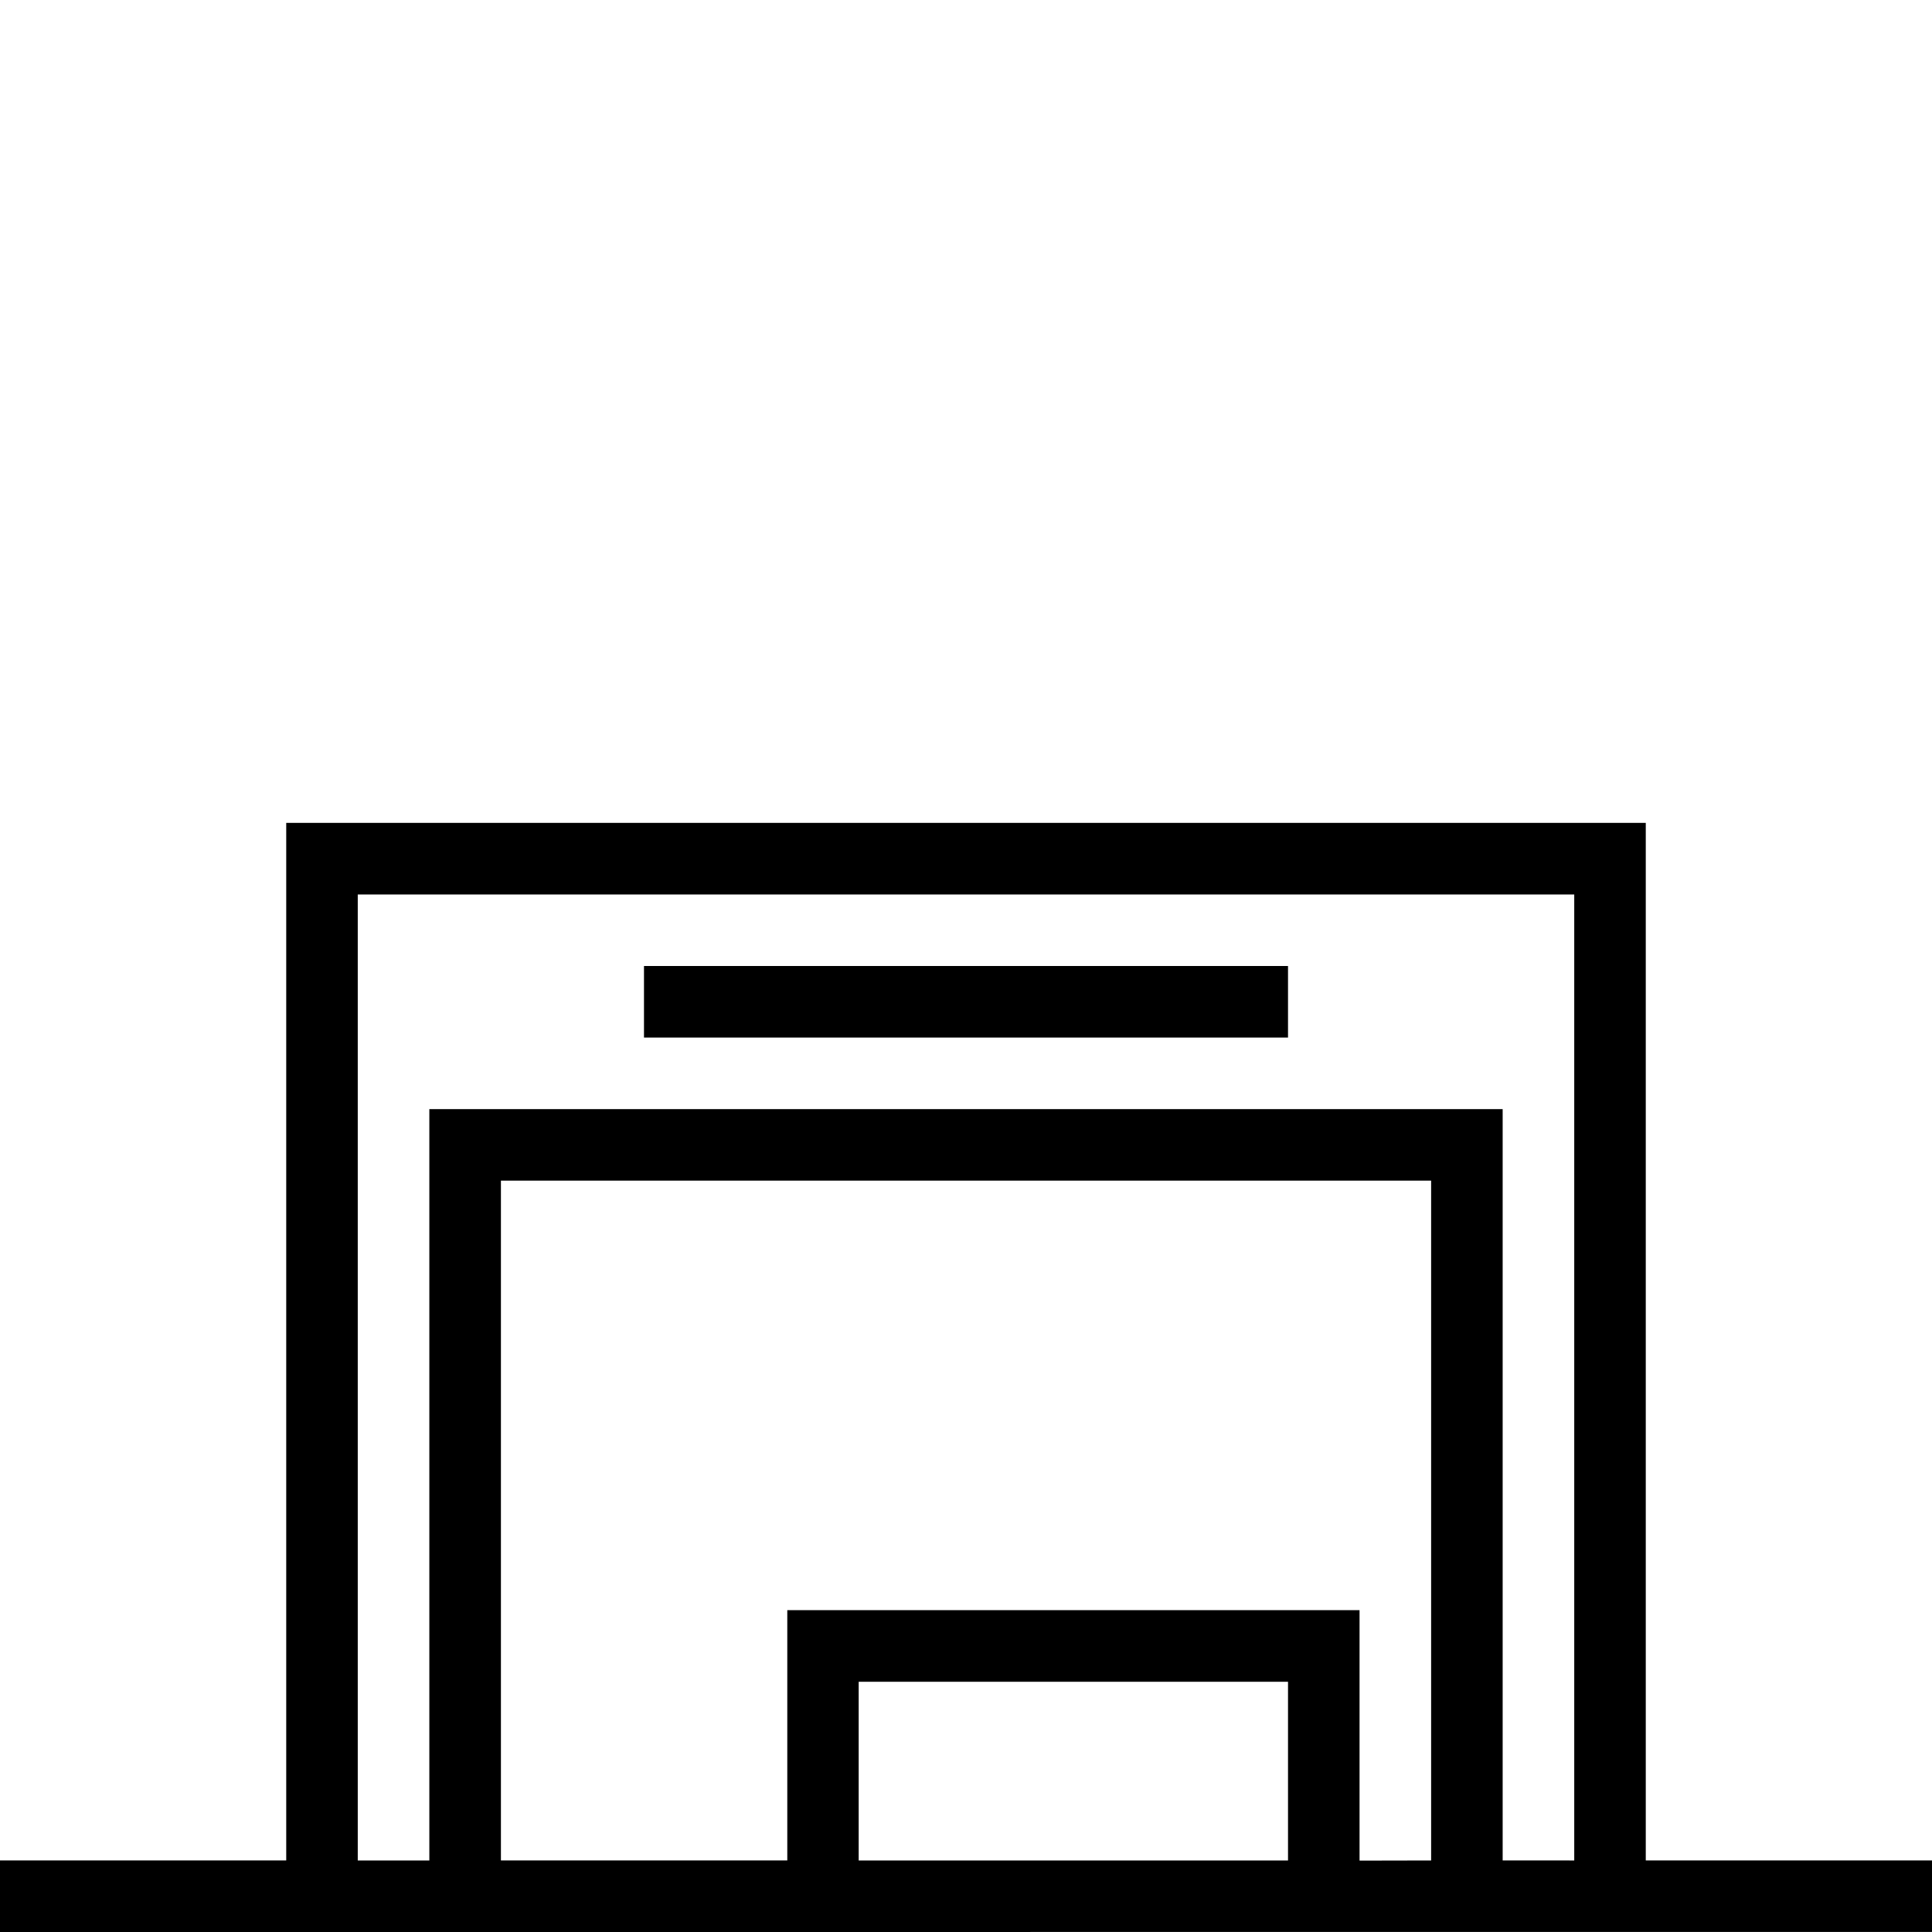 <svg xmlns="http://www.w3.org/2000/svg" xmlns:xlink="http://www.w3.org/1999/xlink" width="40" height="40" viewBox="0 0 40 40"><defs><style>.a{clip-path:url(#b);}</style><clipPath id="b"><rect width="40" height="40"/></clipPath></defs><g id="a" class="a"><path d="M0,22.963V21.481H5.926V0H34.074V21.481H40v1.481Zm32.593-1.481v-20H7.407v20H8.889V5.926H31.111V21.481Zm-2.963,0V7.407H10.371V21.481H16.3V16.3H28.148v5.185Zm-2.963,0v-3.7H17.778v3.7ZM13.333,4.445V2.963H26.667V4.445Z" transform="translate(0 17.037)"/></g></svg>